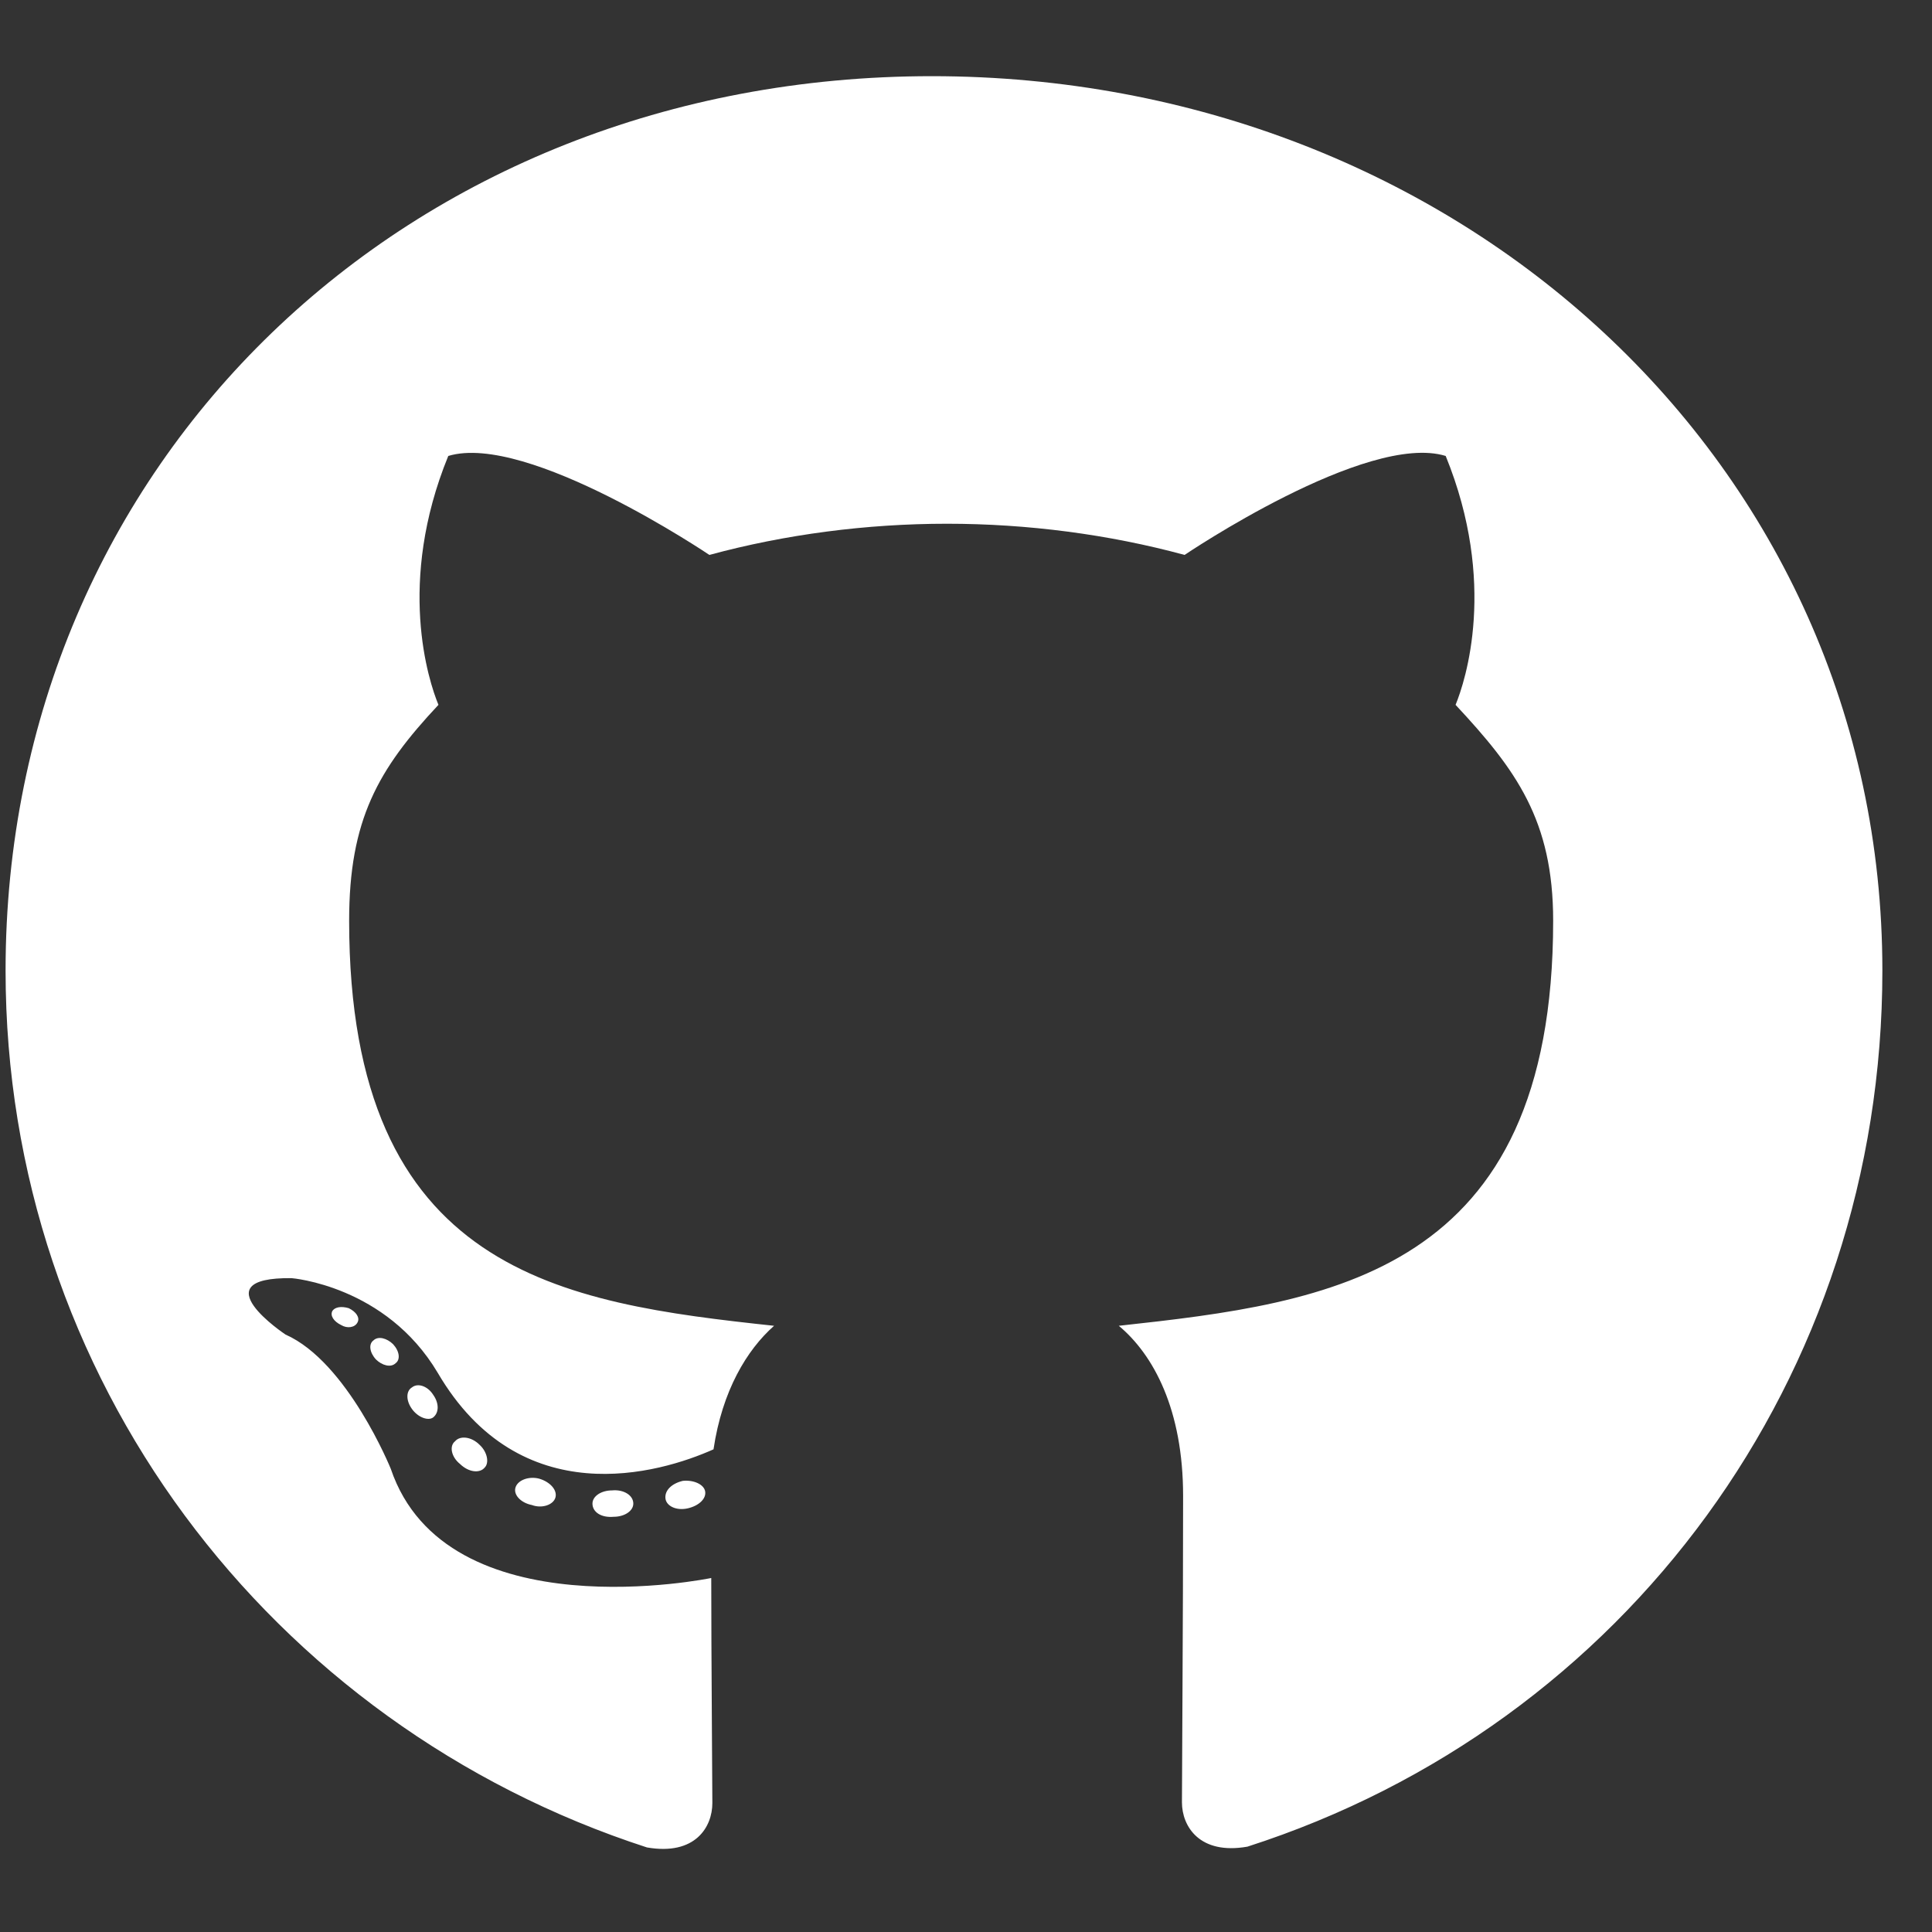 <svg width="35" height="35" viewBox="0 0 35 35" fill="none" xmlns="http://www.w3.org/2000/svg">
<rect x="0" y="0" width="35" height="35" fill="#333333" stroke="none"/>
<g clip-path="url(#clip0_19_51)">
<path d="M11.473 27.239C11.473 27.372 11.315 27.478 11.116 27.478C10.89 27.498 10.733 27.392 10.733 27.239C10.733 27.106 10.89 27 11.089 27C11.295 26.98 11.473 27.086 11.473 27.239ZM9.341 26.94C9.293 27.073 9.43 27.225 9.636 27.265C9.814 27.332 10.02 27.265 10.061 27.133C10.102 27 9.972 26.847 9.766 26.787C9.588 26.741 9.389 26.807 9.341 26.94ZM12.371 26.827C12.172 26.873 12.035 27 12.056 27.152C12.076 27.285 12.254 27.372 12.46 27.325C12.659 27.279 12.796 27.152 12.775 27.02C12.755 26.893 12.57 26.807 12.371 26.827ZM16.881 1.38C7.374 1.38 0.101 8.373 0.101 17.583C0.101 24.948 4.885 31.25 11.72 33.468C12.597 33.62 12.905 33.096 12.905 32.664C12.905 32.252 12.885 29.981 12.885 28.587C12.885 28.587 8.087 29.583 7.079 26.608C7.079 26.608 6.297 24.675 5.173 24.177C5.173 24.177 3.604 23.135 5.283 23.155C5.283 23.155 6.99 23.288 7.929 24.868C9.43 27.431 11.946 26.694 12.926 26.256C13.084 25.193 13.529 24.456 14.023 24.018C10.191 23.606 6.325 23.068 6.325 16.68C6.325 14.854 6.846 13.938 7.943 12.769C7.764 12.337 7.182 10.557 8.121 8.26C9.554 7.828 12.851 10.053 12.851 10.053C14.222 9.681 15.695 9.488 17.155 9.488C18.616 9.488 20.089 9.681 21.46 10.053C21.46 10.053 24.758 7.822 26.19 8.26C27.129 10.564 26.547 12.337 26.369 12.769C27.465 13.944 28.137 14.861 28.137 16.68C28.137 23.088 24.099 23.6 20.268 24.018C20.898 24.543 21.433 25.539 21.433 27.099C21.433 29.337 21.412 32.106 21.412 32.651C21.412 33.083 21.728 33.607 22.598 33.454C29.453 31.25 34.101 24.948 34.101 17.583C34.101 8.373 26.389 1.38 16.881 1.38ZM6.764 24.284C6.675 24.35 6.695 24.503 6.812 24.629C6.921 24.735 7.079 24.782 7.168 24.695C7.257 24.629 7.237 24.476 7.12 24.35C7.01 24.244 6.853 24.197 6.764 24.284ZM6.023 23.746C5.975 23.832 6.044 23.938 6.181 24.005C6.291 24.071 6.428 24.051 6.476 23.958C6.524 23.872 6.455 23.766 6.318 23.699C6.181 23.659 6.071 23.679 6.023 23.746ZM8.244 26.11C8.135 26.196 8.176 26.395 8.333 26.521C8.491 26.674 8.69 26.694 8.779 26.588C8.868 26.502 8.827 26.302 8.69 26.176C8.539 26.023 8.333 26.004 8.244 26.11ZM7.463 25.134C7.353 25.2 7.353 25.373 7.463 25.525C7.572 25.678 7.758 25.745 7.847 25.678C7.956 25.592 7.956 25.419 7.847 25.267C7.751 25.114 7.572 25.047 7.463 25.134Z" fill="white"/>
</g>
<defs>
<clipPath id="clip0_19_51">
<rect width="34" height="34" fill="white" transform="translate(0.101 0.849)"/>
</clipPath>
</defs>
</svg>
